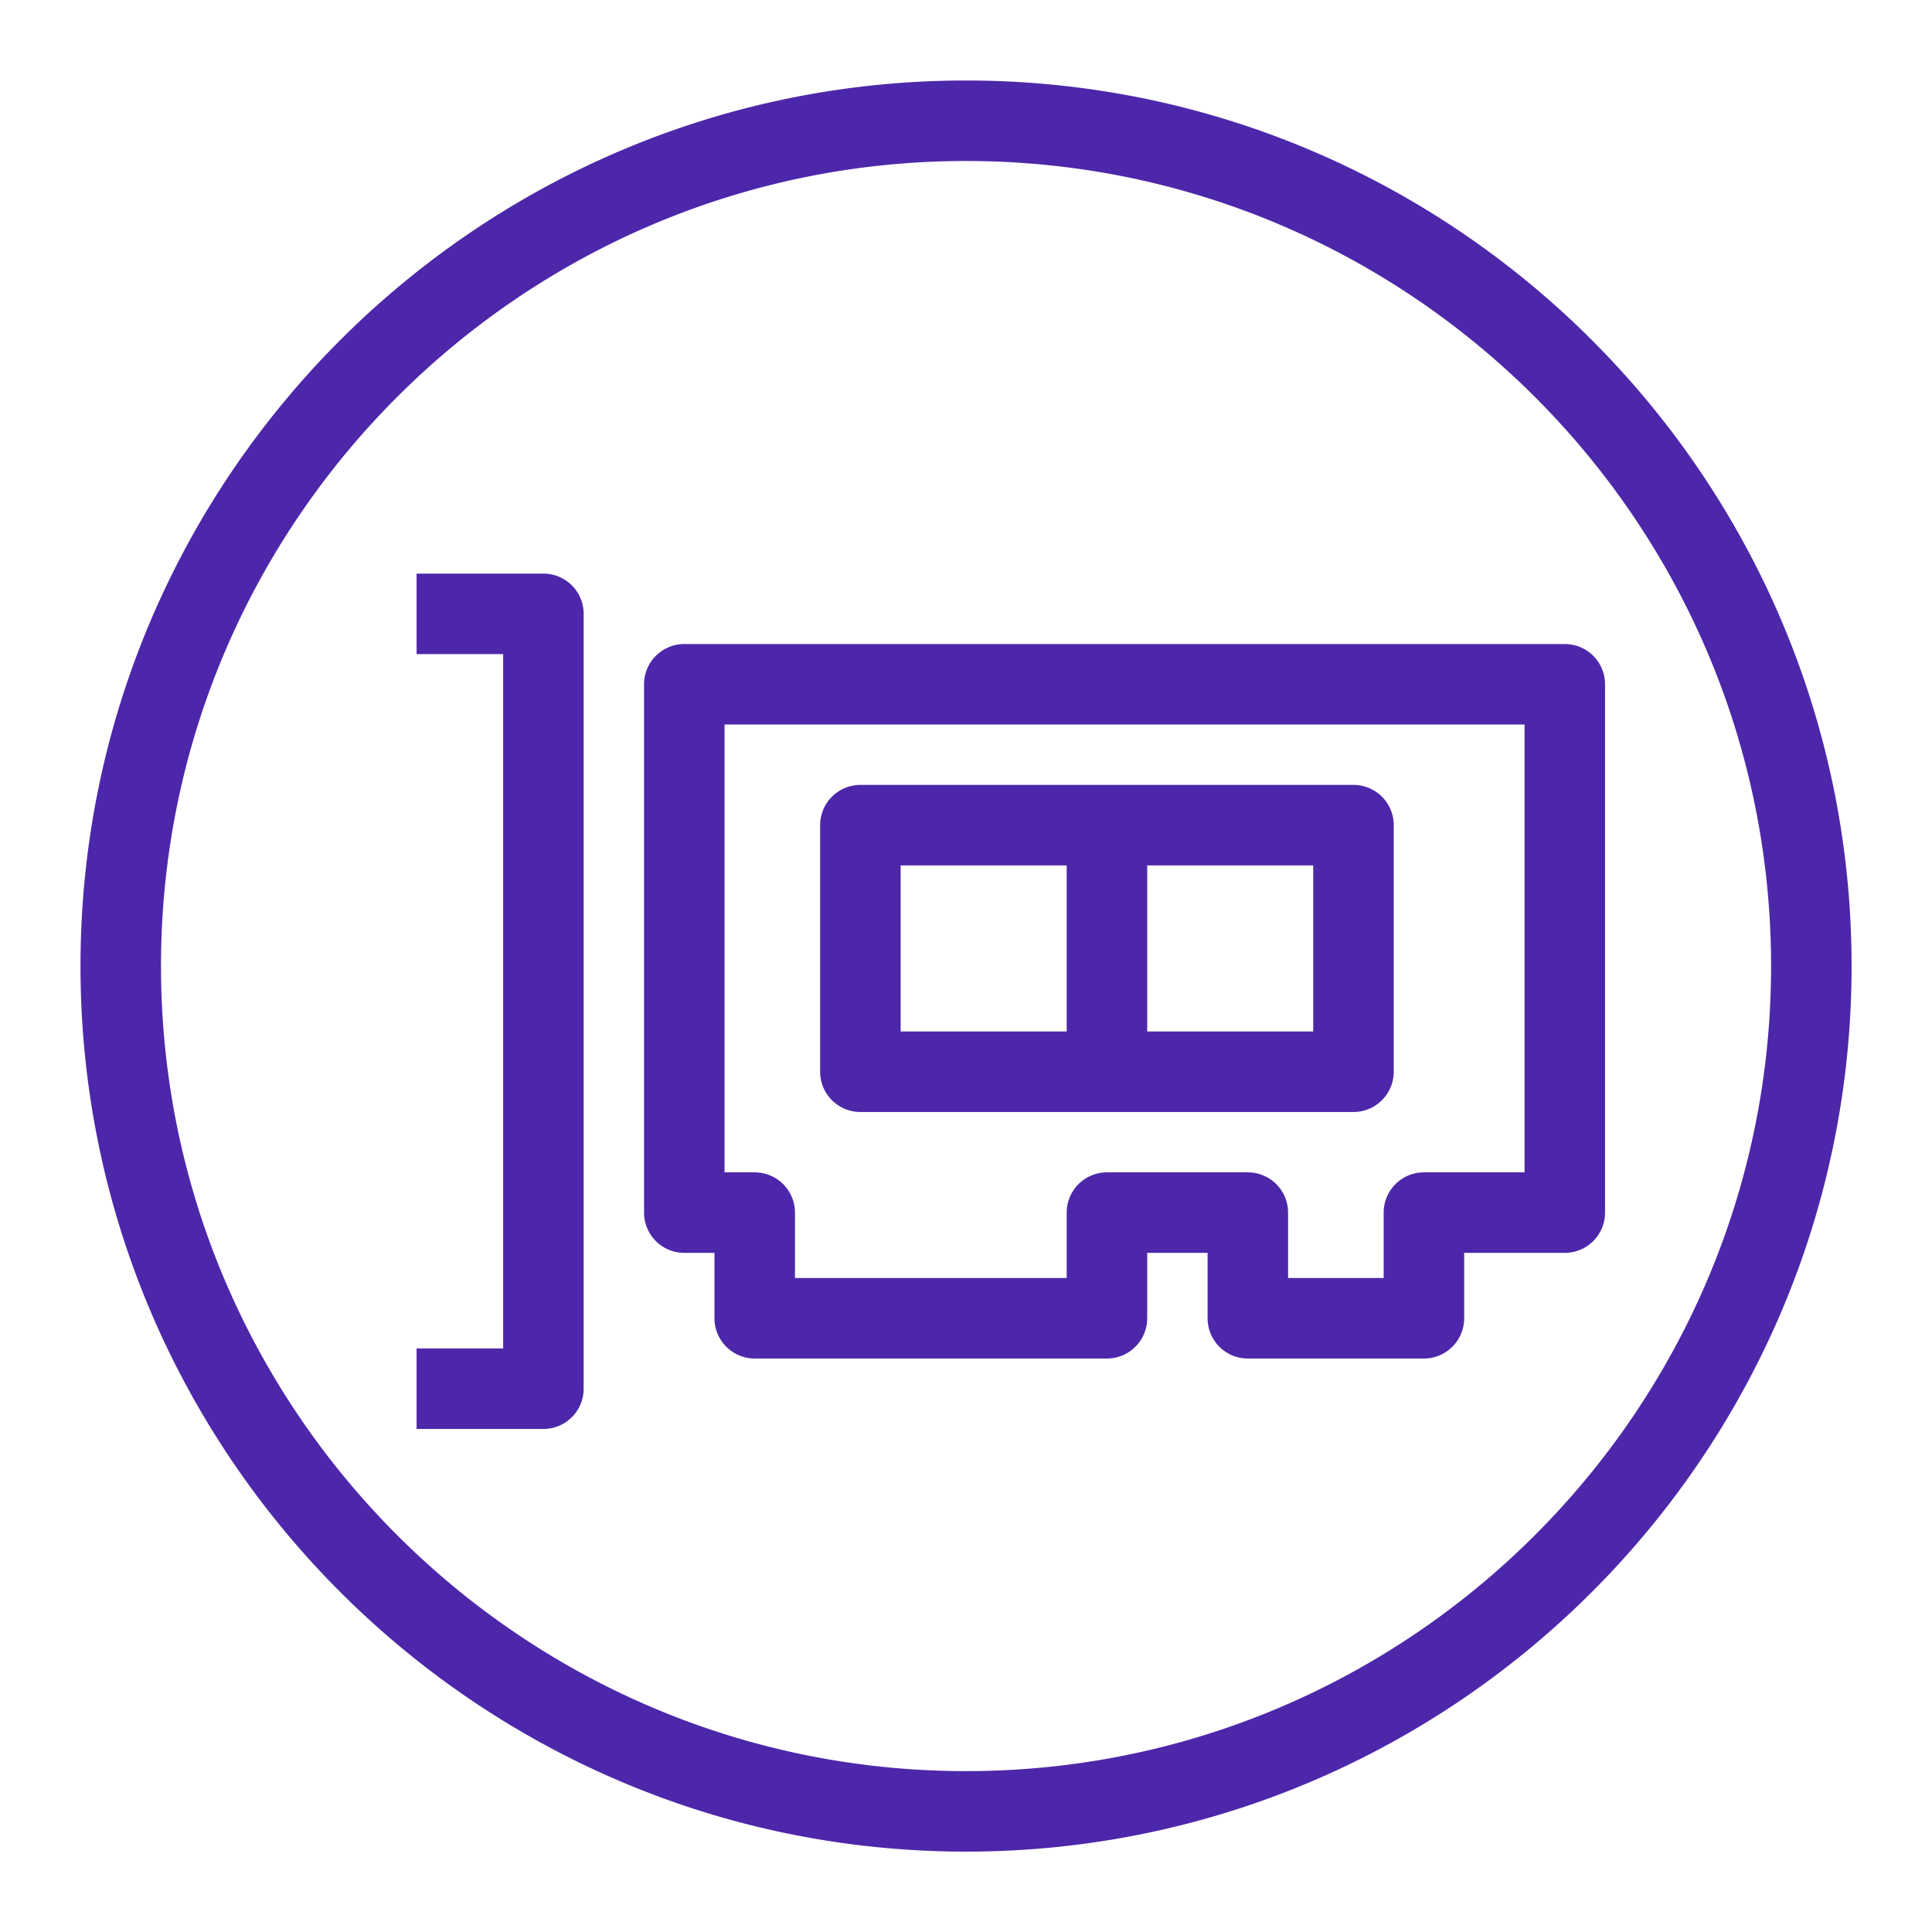<svg width="48" height="48" xmlns="http://www.w3.org/2000/svg" id="VpcElasticNetworkInterface" ><path d="M22.376 25.627h4.126v-4.126h-4.126v4.126zm6.126 0h4.125v-4.126h-4.125v4.126zm-7.126 2h12.251a1 1 0 001-1v-6.126a1 1 0 00-1-1H21.376a1 1 0 00-1 1v6.126a1 1 0 001 1zm16.501 1.5h-2.5a1 1 0 00-1 1v1.625h-2.375v-1.625a1 1 0 00-1-1h-3.5a1 1 0 00-1 1v1.625h-6.751v-1.625a1 1 0 00-1-1h-.75V18.001h19.876v11.126zm1-13.126H17.001a1 1 0 00-1 1v13.126a1 1 0 001 1h.75v1.625a1 1 0 001 1h8.751a1 1 0 001-1v-1.625h1.5v1.625a1 1 0 001 1h4.375a1 1 0 001-1v-1.625h2.5a1 1 0 001-1V17.001a1 1 0 00-1-1zm-24.376-.75v19.251a1 1 0 01-1 1H10.35v-2h2.151V16.251H10.35v-2h3.151a1 1 0 011 1zm9.501 28.752C12.972 44.003 4 35.03 4 24.001 4 12.973 12.972 4 24.002 4c11.028 0 20 8.973 20 20.001 0 11.029-8.972 20.002-20 20.002zm0-42.003C11.87 2 2 11.869 2 24.001c0 12.132 9.87 22.002 22.002 22.002 12.131 0 22-9.87 22-22.002S36.133 2 24.002 2z" fill="#4D27AA" fill-rule="evenodd"></path></svg>